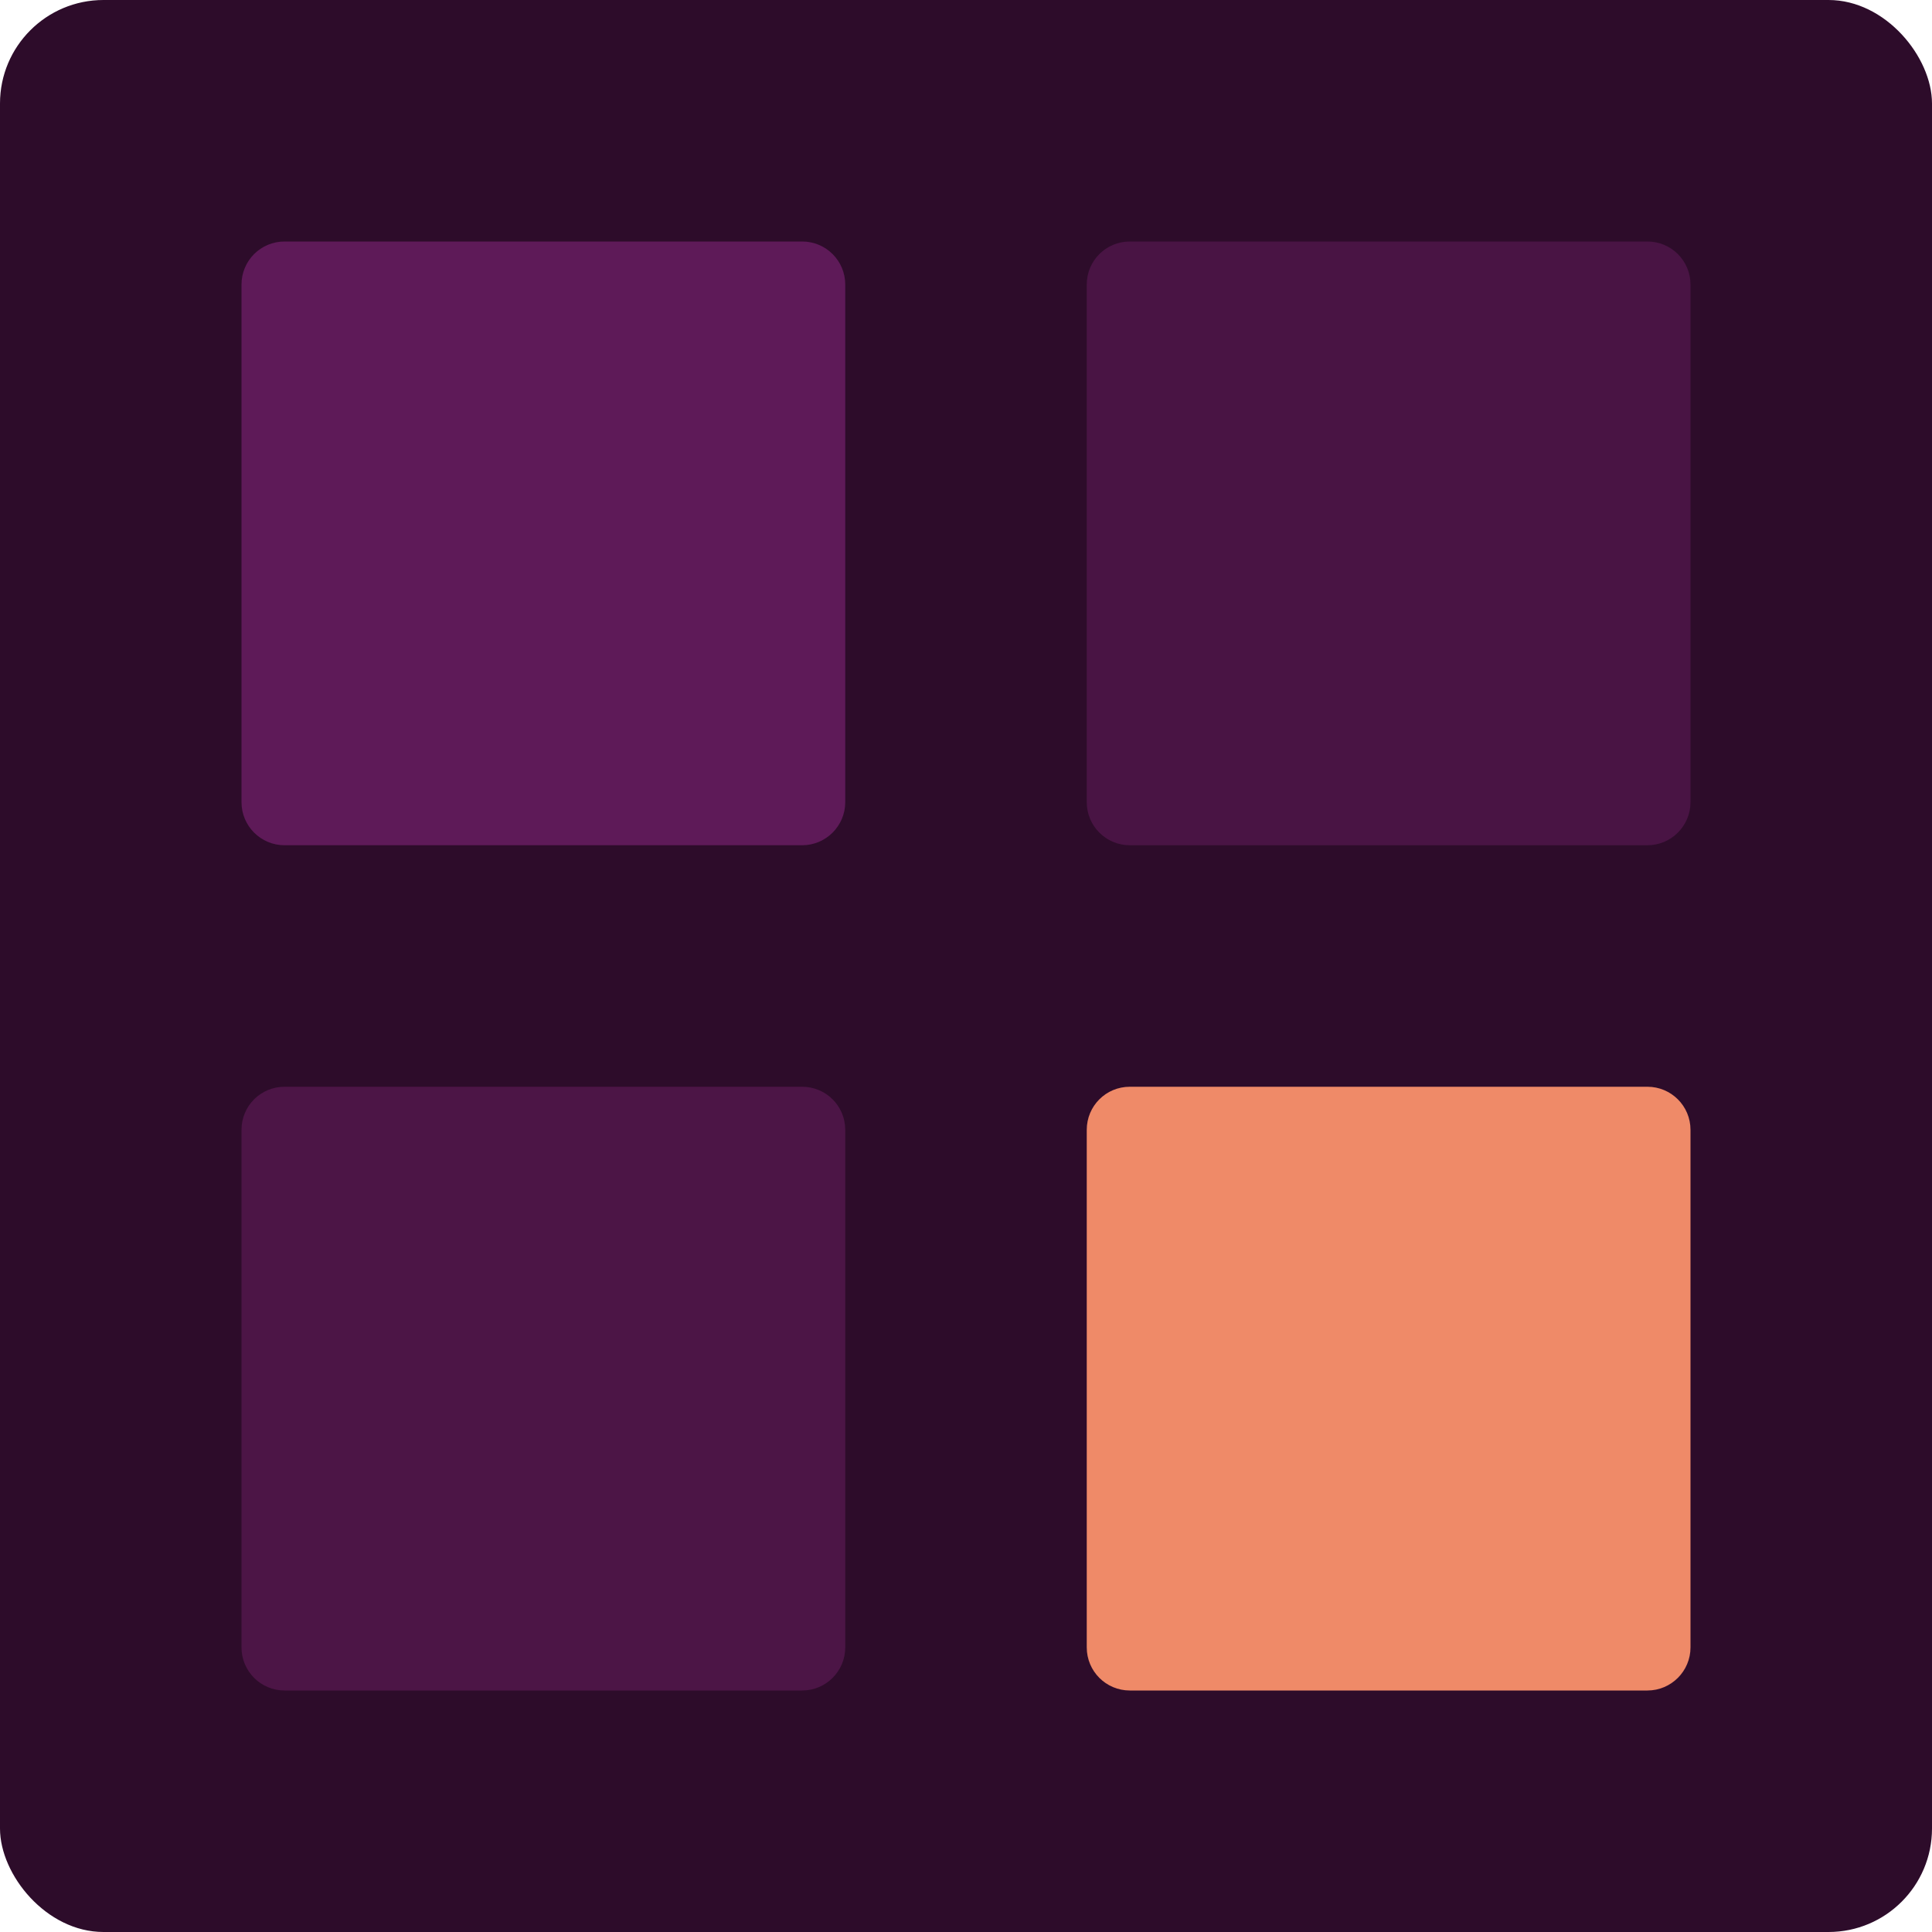 <svg width="16" height="16" version="1.1" xmlns="http://www.w3.org/2000/svg">
 <rect width="16" height="16" rx=".857" ry=".857" style="fill:#2d0c2a"/>
 <path d="M 2.357,2 H 6.643 C 6.84,2 7,2.159 7,2.357 V 6.643 C 7,6.84 6.84,7 6.643,7 H 2.357 C 2.159,7 2,6.84 2,6.643 V 2.357 C 2,2.159 2.159,2 2.357,2 Z" style="fill:#5e1a58"/>
 <path d="M 9.357,2 H 13.643 C 13.84,2 14,2.159 14,2.357 V 6.643 C 14,6.84 13.84,7 13.643,7 H 9.357 C 9.159,7 9,6.84 9,6.643 V 2.357 C 9,2.159 9.159,2 9.357,2 Z" style="fill:#491444"/>
 <path d="M 2.357,9 H 6.643 C 6.84,9 7,9.159 7,9.357 V 13.643 C 7,13.84 6.84,14 6.643,14 H 2.357 C 2.159,14 2,13.84 2,13.643 V 9.357 C 2,9.159 2.159,9 2.357,9 Z" style="fill:#4c1546"/>
 <path d="M 9.357,9 H 13.643 C 13.84,9 14,9.159 14,9.357 V 13.643 C 14,13.84 13.84,14 13.643,14 H 9.357 C 9.159,14 9,13.84 9,13.643 V 9.357 C 9,9.159 9.159,9 9.357,9 Z" style="fill:#ef8a68"/>
</svg>
